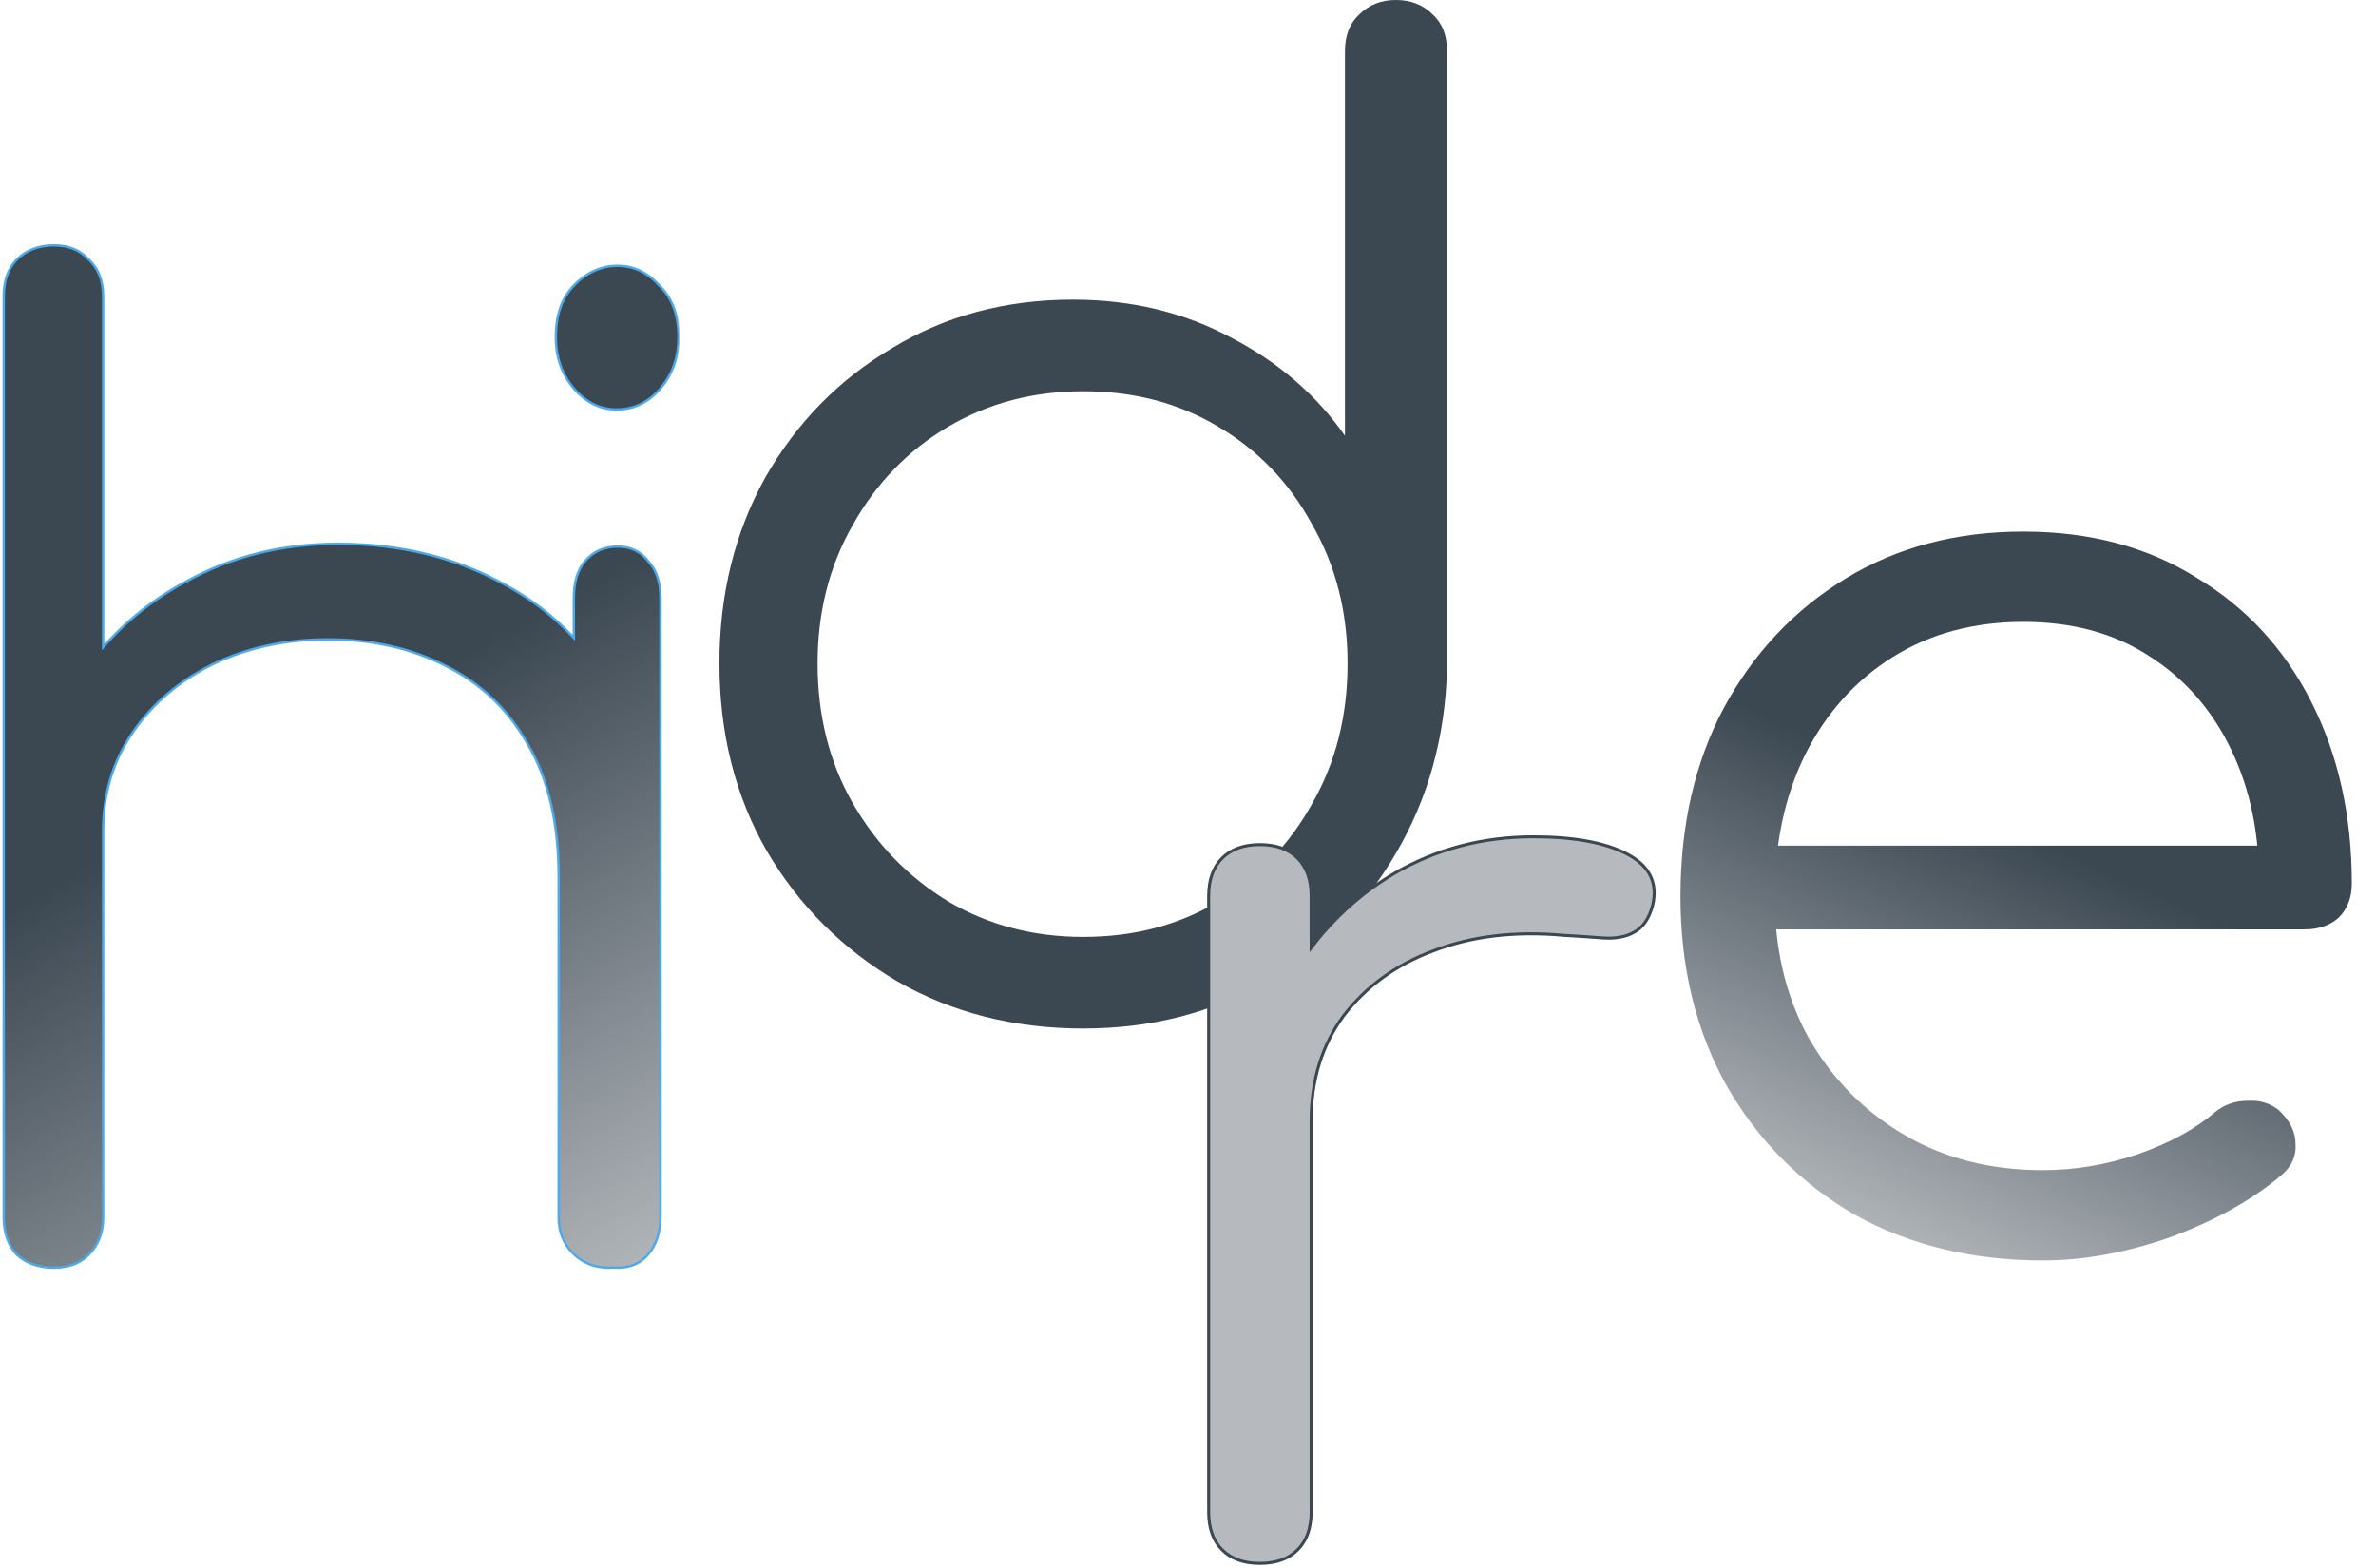 <svg width="397" height="262" viewBox="0 0 397 262" fill="none" xmlns="http://www.w3.org/2000/svg">
<mask id="path-1-outside-1_1007_1187" maskUnits="userSpaceOnUse" x="-0.375" y="39.999" width="114" height="173" fill="black">
<rect fill="white" x="-0.375" y="39.999" width="114" height="173"/>
<path fill-rule="evenodd" clip-rule="evenodd" d="M17.23 154.521V203.517C17.23 205.996 16.439 208.037 14.857 209.641C13.42 211.099 11.479 211.828 9.035 211.828C6.447 211.828 4.363 211.099 2.781 209.641C1.344 208.037 0.625 205.996 0.625 203.517V154.521V100.713V49.53C0.625 46.905 1.344 44.863 2.781 43.405C4.363 41.801 6.447 40.999 9.035 40.999C11.479 40.999 13.42 41.801 14.857 43.405C16.439 44.863 17.23 46.905 17.23 49.53V100.713V108.168C21.088 103.727 25.688 100.076 31.031 97.213C38.65 92.984 47.132 90.87 56.477 90.87C66.683 90.87 75.812 93.057 83.863 97.432C88.423 99.827 92.429 102.877 95.882 106.582V99.926C95.882 97.283 96.509 95.227 97.763 93.758C99.142 92.143 100.96 91.335 103.217 91.335C105.348 91.335 107.041 92.143 108.295 93.758C109.674 95.227 110.363 97.283 110.363 99.926V203.238C110.363 205.881 109.674 208.01 108.295 209.626C107.041 211.094 105.348 211.828 103.217 211.828C102.966 211.828 102.721 211.819 102.482 211.801C102.246 211.819 102.006 211.828 101.761 211.828C99.317 211.828 97.305 211.026 95.723 209.422C94.142 207.818 93.351 205.85 93.351 203.517V146.646C93.351 137.605 91.626 130.169 88.176 124.336C84.869 118.503 80.269 114.128 74.375 111.212C68.624 108.295 62.083 106.837 54.751 106.837C47.707 106.837 41.31 108.223 35.559 110.993C29.952 113.764 25.496 117.555 22.189 122.367C18.883 127.179 17.23 132.648 17.23 138.772V154.521ZM95.882 64.902C97.888 67.251 100.27 68.426 103.029 68.426C105.912 68.426 108.357 67.251 110.363 64.902C112.369 62.552 113.372 59.688 113.372 56.311C113.372 52.639 112.307 49.776 110.175 47.72C108.169 45.517 105.85 44.416 103.217 44.416C100.458 44.416 98.013 45.517 95.882 47.72C93.876 49.776 92.873 52.639 92.873 56.311C92.873 59.688 93.876 62.552 95.882 64.902Z"/>
</mask>
<path fill-rule="evenodd" clip-rule="evenodd" d="M17.23 154.521V203.517C17.23 205.996 16.439 208.037 14.857 209.641C13.42 211.099 11.479 211.828 9.035 211.828C6.447 211.828 4.363 211.099 2.781 209.641C1.344 208.037 0.625 205.996 0.625 203.517V154.521V100.713V49.53C0.625 46.905 1.344 44.863 2.781 43.405C4.363 41.801 6.447 40.999 9.035 40.999C11.479 40.999 13.42 41.801 14.857 43.405C16.439 44.863 17.23 46.905 17.23 49.53V100.713V108.168C21.088 103.727 25.688 100.076 31.031 97.213C38.65 92.984 47.132 90.87 56.477 90.87C66.683 90.87 75.812 93.057 83.863 97.432C88.423 99.827 92.429 102.877 95.882 106.582V99.926C95.882 97.283 96.509 95.227 97.763 93.758C99.142 92.143 100.96 91.335 103.217 91.335C105.348 91.335 107.041 92.143 108.295 93.758C109.674 95.227 110.363 97.283 110.363 99.926V203.238C110.363 205.881 109.674 208.01 108.295 209.626C107.041 211.094 105.348 211.828 103.217 211.828C102.966 211.828 102.721 211.819 102.482 211.801C102.246 211.819 102.006 211.828 101.761 211.828C99.317 211.828 97.305 211.026 95.723 209.422C94.142 207.818 93.351 205.85 93.351 203.517V146.646C93.351 137.605 91.626 130.169 88.176 124.336C84.869 118.503 80.269 114.128 74.375 111.212C68.624 108.295 62.083 106.837 54.751 106.837C47.707 106.837 41.31 108.223 35.559 110.993C29.952 113.764 25.496 117.555 22.189 122.367C18.883 127.179 17.23 132.648 17.23 138.772V154.521ZM95.882 64.902C97.888 67.251 100.27 68.426 103.029 68.426C105.912 68.426 108.357 67.251 110.363 64.902C112.369 62.552 113.372 59.688 113.372 56.311C113.372 52.639 112.307 49.776 110.175 47.72C108.169 45.517 105.85 44.416 103.217 44.416C100.458 44.416 98.013 45.517 95.882 47.72C93.876 49.776 92.873 52.639 92.873 56.311C92.873 59.688 93.876 62.552 95.882 64.902Z" fill="url(#paint0_linear_1007_1187)"/>
<path d="M14.857 209.641L15 209.782L14.857 209.641ZM2.781 209.641L2.632 209.775L2.639 209.782L2.646 209.788L2.781 209.641ZM2.781 43.405L2.639 43.265L2.639 43.265L2.781 43.405ZM14.857 43.405L14.709 43.539L14.715 43.546L14.722 43.552L14.857 43.405ZM17.23 108.168H17.029V108.703L17.381 108.299L17.23 108.168ZM31.031 97.213L31.125 97.389L31.128 97.388L31.031 97.213ZM83.863 97.432L83.768 97.608L83.77 97.609L83.863 97.432ZM95.882 106.582L95.736 106.718L96.082 107.09V106.582H95.882ZM97.763 93.758L97.915 93.888L97.763 93.758ZM108.295 93.758L108.137 93.881L108.142 93.888L108.149 93.895L108.295 93.758ZM108.295 209.626L108.142 209.496L108.295 209.626ZM102.482 211.801L102.497 211.602L102.481 211.601L102.466 211.602L102.482 211.801ZM95.723 209.422L95.581 209.563L95.723 209.422ZM88.176 124.336L88.002 124.434L88.004 124.438L88.176 124.336ZM74.375 111.212L74.284 111.39L74.286 111.391L74.375 111.212ZM35.559 110.993L35.472 110.813L35.471 110.814L35.559 110.993ZM22.189 122.367L22.024 122.254L22.189 122.367ZM95.882 64.902L95.73 65.031L95.882 64.902ZM110.363 64.902L110.515 65.031L110.363 64.902ZM110.175 47.72L110.027 47.855L110.036 47.864L110.175 47.72ZM95.882 47.72L96.025 47.859L96.026 47.859L95.882 47.72ZM17.029 154.521V203.517H17.43V154.521H17.029ZM17.029 203.517C17.029 205.949 16.256 207.938 14.715 209.501L15 209.782C16.622 208.136 17.43 206.042 17.43 203.517H17.029ZM14.715 209.501C13.322 210.914 11.437 211.628 9.035 211.628V212.028C11.521 212.028 13.518 211.285 15 209.782L14.715 209.501ZM9.035 211.628C6.487 211.628 4.454 210.912 2.917 209.494L2.646 209.788C4.271 211.287 6.408 212.028 9.035 212.028V211.628ZM2.93 209.508C1.531 207.946 0.825 205.954 0.825 203.517H0.425C0.425 206.037 1.157 208.128 2.632 209.775L2.93 209.508ZM0.825 203.517V154.521H0.425V203.517H0.825ZM0.825 154.521V100.713H0.425V154.521H0.825ZM0.825 100.713V49.53H0.425V100.713H0.825ZM0.825 49.53C0.825 46.942 1.533 44.956 2.924 43.545L2.639 43.265C1.155 44.77 0.425 46.868 0.425 49.53H0.825ZM2.924 43.545C4.462 41.985 6.492 41.199 9.035 41.199V40.799C6.402 40.799 4.264 41.617 2.639 43.265L2.924 43.545ZM9.035 41.199C11.431 41.199 13.314 41.983 14.709 43.539L15.006 43.272C13.525 41.619 11.527 40.799 9.035 40.799V41.199ZM14.722 43.552C16.253 44.964 17.029 46.947 17.029 49.53H17.43C17.43 46.862 16.624 44.762 14.993 43.258L14.722 43.552ZM17.029 49.53V100.713H17.43V49.53H17.029ZM17.029 100.713V108.168H17.43V100.713H17.029ZM17.381 108.299C21.222 103.878 25.803 100.241 31.125 97.389L30.936 97.037C25.573 99.911 20.953 103.577 17.078 108.036L17.381 108.299ZM31.128 97.388C38.715 93.177 47.163 91.07 56.477 91.07V90.67C47.1 90.67 38.585 92.792 30.934 97.038L31.128 97.388ZM56.477 91.07C66.654 91.07 75.749 93.251 83.768 97.608L83.959 97.256C75.875 92.864 66.713 90.67 56.477 90.67V91.07ZM83.77 97.609C88.31 99.994 92.298 103.03 95.736 106.718L96.028 106.445C92.56 102.724 88.535 99.66 83.956 97.255L83.77 97.609ZM96.082 106.582V99.926H95.682V106.582H96.082ZM96.082 99.926C96.082 97.313 96.702 95.309 97.915 93.888L97.611 93.629C96.316 95.145 95.682 97.253 95.682 99.926H96.082ZM97.915 93.888C99.253 92.32 101.014 91.535 103.217 91.535V91.135C100.905 91.135 99.03 91.966 97.611 93.629L97.915 93.888ZM103.217 91.535C105.289 91.535 106.922 92.317 108.137 93.881L108.453 93.636C107.159 91.969 105.407 91.135 103.217 91.135V91.535ZM108.149 93.895C109.483 95.316 110.163 97.317 110.163 99.926H110.563C110.563 97.248 109.864 95.138 108.44 93.621L108.149 93.895ZM110.163 99.926V203.238H110.563V99.926H110.163ZM110.163 203.238C110.163 205.845 109.484 207.925 108.142 209.496L108.447 209.756C109.864 208.096 110.563 205.917 110.563 203.238H110.163ZM108.142 209.496C106.931 210.915 105.296 211.628 103.217 211.628V212.028C105.4 212.028 107.151 211.274 108.447 209.756L108.142 209.496ZM103.217 211.628C102.971 211.628 102.731 211.62 102.497 211.602L102.467 212.001C102.711 212.019 102.961 212.028 103.217 212.028V211.628ZM102.466 211.602C102.236 211.62 102.001 211.628 101.761 211.628V212.028C102.01 212.028 102.256 212.019 102.497 212.001L102.466 211.602ZM101.761 211.628C99.366 211.628 97.406 210.844 95.866 209.282L95.581 209.563C97.203 211.208 99.269 212.028 101.761 212.028V211.628ZM95.866 209.282C94.323 207.717 93.551 205.799 93.551 203.517H93.151C93.151 205.9 93.961 207.92 95.581 209.563L95.866 209.282ZM93.551 203.517V146.646H93.151V203.517H93.551ZM93.551 146.646C93.551 137.581 91.822 130.106 88.348 124.234L88.004 124.438C91.431 130.231 93.151 137.63 93.151 146.646H93.551ZM88.35 124.237C85.024 118.37 80.394 113.967 74.463 111.033L74.286 111.391C80.144 114.289 84.715 118.636 88.002 124.434L88.35 124.237ZM74.465 111.034C68.683 108.101 62.11 106.637 54.751 106.637V107.037C62.056 107.037 68.566 108.49 74.284 111.39L74.465 111.034ZM54.751 106.637C47.68 106.637 41.253 108.028 35.472 110.813L35.646 111.173C41.367 108.417 47.734 107.037 54.751 107.037V106.637ZM35.471 110.814C29.835 113.598 25.352 117.412 22.024 122.254L22.354 122.48C25.64 117.699 30.069 113.929 35.648 111.172L35.471 110.814ZM22.024 122.254C18.694 127.101 17.029 132.609 17.029 138.772H17.43C17.43 132.686 19.072 127.258 22.354 122.48L22.024 122.254ZM17.029 138.772V154.521H17.43V138.772H17.029ZM103.029 68.226C100.336 68.226 98.007 67.083 96.034 64.772L95.73 65.031C97.769 67.42 100.204 68.626 103.029 68.626V68.226ZM110.211 64.772C108.24 67.081 105.849 68.226 103.029 68.226V68.626C105.975 68.626 108.474 67.422 110.515 65.031L110.211 64.772ZM113.172 56.311C113.172 59.646 112.183 62.462 110.211 64.772L110.515 65.031C112.555 62.642 113.572 59.731 113.572 56.311H113.172ZM110.036 47.864C112.12 49.873 113.172 52.68 113.172 56.311H113.572C113.572 52.599 112.494 49.678 110.314 47.576L110.036 47.864ZM103.217 44.616C105.786 44.616 108.054 45.687 110.027 47.855L110.323 47.585C108.285 45.347 105.914 44.216 103.217 44.216V44.616ZM96.026 47.859C98.124 45.69 100.519 44.616 103.217 44.616V44.216C100.398 44.216 97.903 45.344 95.738 47.581L96.026 47.859ZM93.073 56.311C93.073 52.676 94.065 49.868 96.025 47.859L95.739 47.58C93.687 49.683 92.673 52.602 92.673 56.311H93.073ZM96.034 64.772C94.062 62.462 93.073 59.646 93.073 56.311H92.673C92.673 59.731 93.69 62.642 95.73 65.031L96.034 64.772Z" fill="#4DA9E9" mask="url(#path-1-outside-1_1007_1187)"/>
<path d="M180.994 171.868C169.477 171.868 159.127 169.244 149.944 163.996C140.76 158.603 133.471 151.314 128.077 142.13C122.83 132.946 120.206 122.523 120.206 110.861C120.206 99.345 122.757 88.995 127.859 79.811C133.107 70.628 140.177 63.412 149.069 58.164C157.961 52.77 168.02 50.074 179.244 50.074C189.011 50.074 197.83 52.187 205.702 56.415C213.574 60.496 219.915 65.963 224.726 72.814V8.528C224.726 5.904 225.528 3.863 227.131 2.405C228.735 0.802 230.775 0 233.254 0C235.732 0 237.773 0.802 239.376 2.405C240.98 3.863 241.781 5.904 241.781 8.528V111.736C241.49 123.107 238.647 133.384 233.254 142.567C228.006 151.605 220.79 158.748 211.606 163.996C202.568 169.244 192.364 171.868 180.994 171.868ZM180.994 156.562C189.448 156.562 196.956 154.594 203.516 150.658C210.221 146.576 215.469 141.11 219.259 134.258C223.195 127.407 225.163 119.608 225.163 110.861C225.163 102.261 223.195 94.535 219.259 87.683C215.469 80.686 210.221 75.22 203.516 71.284C196.956 67.348 189.448 65.38 180.994 65.38C172.684 65.38 165.177 67.348 158.471 71.284C151.766 75.22 146.445 80.686 142.509 87.683C138.573 94.535 136.605 102.261 136.605 110.861C136.605 119.608 138.573 127.407 142.509 134.258C146.445 141.11 151.766 146.576 158.471 150.658C165.177 154.594 172.684 156.562 180.994 156.562Z" fill="#3B4751"/>
<path d="M341.354 210.626C329.547 210.626 319.051 208.075 309.867 202.972C300.829 197.725 293.686 190.509 288.438 181.325C283.336 172.141 280.785 161.645 280.785 149.838C280.785 137.884 283.19 127.388 288.001 118.35C292.957 109.167 299.736 101.951 308.337 96.703C316.937 91.455 326.85 88.831 338.075 88.831C349.153 88.831 358.774 91.382 366.938 96.484C375.247 101.441 381.661 108.365 386.18 117.257C390.699 126.149 392.959 136.281 392.959 147.651C392.959 149.983 392.23 151.879 390.772 153.336C389.314 154.648 387.419 155.304 385.087 155.304H292.156V141.31H386.836L377.434 148.088C377.579 139.633 376.049 132.053 372.842 125.348C369.635 118.642 365.043 113.394 359.066 109.604C353.235 105.814 346.238 103.919 338.075 103.919C329.765 103.919 322.477 105.887 316.208 109.823C309.94 113.758 305.057 119.225 301.558 126.222C298.205 133.074 296.529 140.945 296.529 149.838C296.529 158.73 298.424 166.602 302.214 173.453C306.15 180.305 311.471 185.698 318.176 189.634C324.882 193.57 332.608 195.538 341.354 195.538C346.602 195.538 351.85 194.663 357.098 192.914C362.492 191.019 366.792 188.687 369.999 185.917C371.603 184.605 373.425 183.949 375.466 183.949C377.506 183.803 379.256 184.313 380.714 185.48C382.609 187.229 383.556 189.124 383.556 191.165C383.702 193.206 382.9 194.955 381.151 196.413C376.34 200.494 370.218 203.92 362.783 206.69C355.349 209.314 348.206 210.626 341.354 210.626Z" fill="url(#paint1_linear_1007_1187)"/>
<path d="M219.072 187.561V187.311C219.072 180.507 220.88 174.658 224.488 169.749C228.248 164.834 233.237 161.218 239.463 158.901L239.466 158.9C245.838 156.438 253.088 155.565 261.22 156.291L261.22 156.292L261.228 156.292C263.705 156.438 265.89 156.583 267.783 156.729L267.784 156.729C269.854 156.877 271.582 156.584 272.948 155.826C274.489 155.054 275.541 153.522 276.134 151.296L276.134 151.296L276.136 151.29C276.584 149.423 276.458 147.757 275.734 146.309C275.011 144.864 273.707 143.665 271.853 142.701C268.158 140.779 262.936 139.83 256.213 139.83C247.716 139.83 239.946 141.882 232.909 145.987L232.907 145.988C227.537 149.187 222.926 153.321 219.072 158.387V149.701C219.072 147.03 218.329 144.918 216.812 143.402C215.296 141.885 213.184 141.142 210.513 141.142C207.842 141.142 205.73 141.885 204.213 143.402C202.697 144.918 201.954 147.03 201.954 149.701V252.691C201.954 255.362 202.697 257.474 204.213 258.99C205.73 260.507 207.842 261.25 210.513 261.25C213.184 261.25 215.296 260.507 216.812 258.99C218.329 257.474 219.072 255.362 219.072 252.691V187.561Z" fill="#B6BABE" stroke="#3B4751" stroke-width="0.5"/>
<defs>
<linearGradient id="paint0_linear_1007_1187" x1="12.583" y1="58.082" x2="127.039" y2="261.369" gradientUnits="userSpaceOnUse">
<stop offset="0.327" stop-color="#3B4751"/>
<stop offset="0.795" stop-color="#B6BABE"/>
</linearGradient>
<linearGradient id="paint1_linear_1007_1187" x1="335.451" y1="73.456" x2="272.244" y2="211.828" gradientUnits="userSpaceOnUse">
<stop offset="0.385" stop-color="#3B4751"/>
<stop offset="0.878" stop-color="#B6BABE"/>
</linearGradient>
</defs>
</svg>
